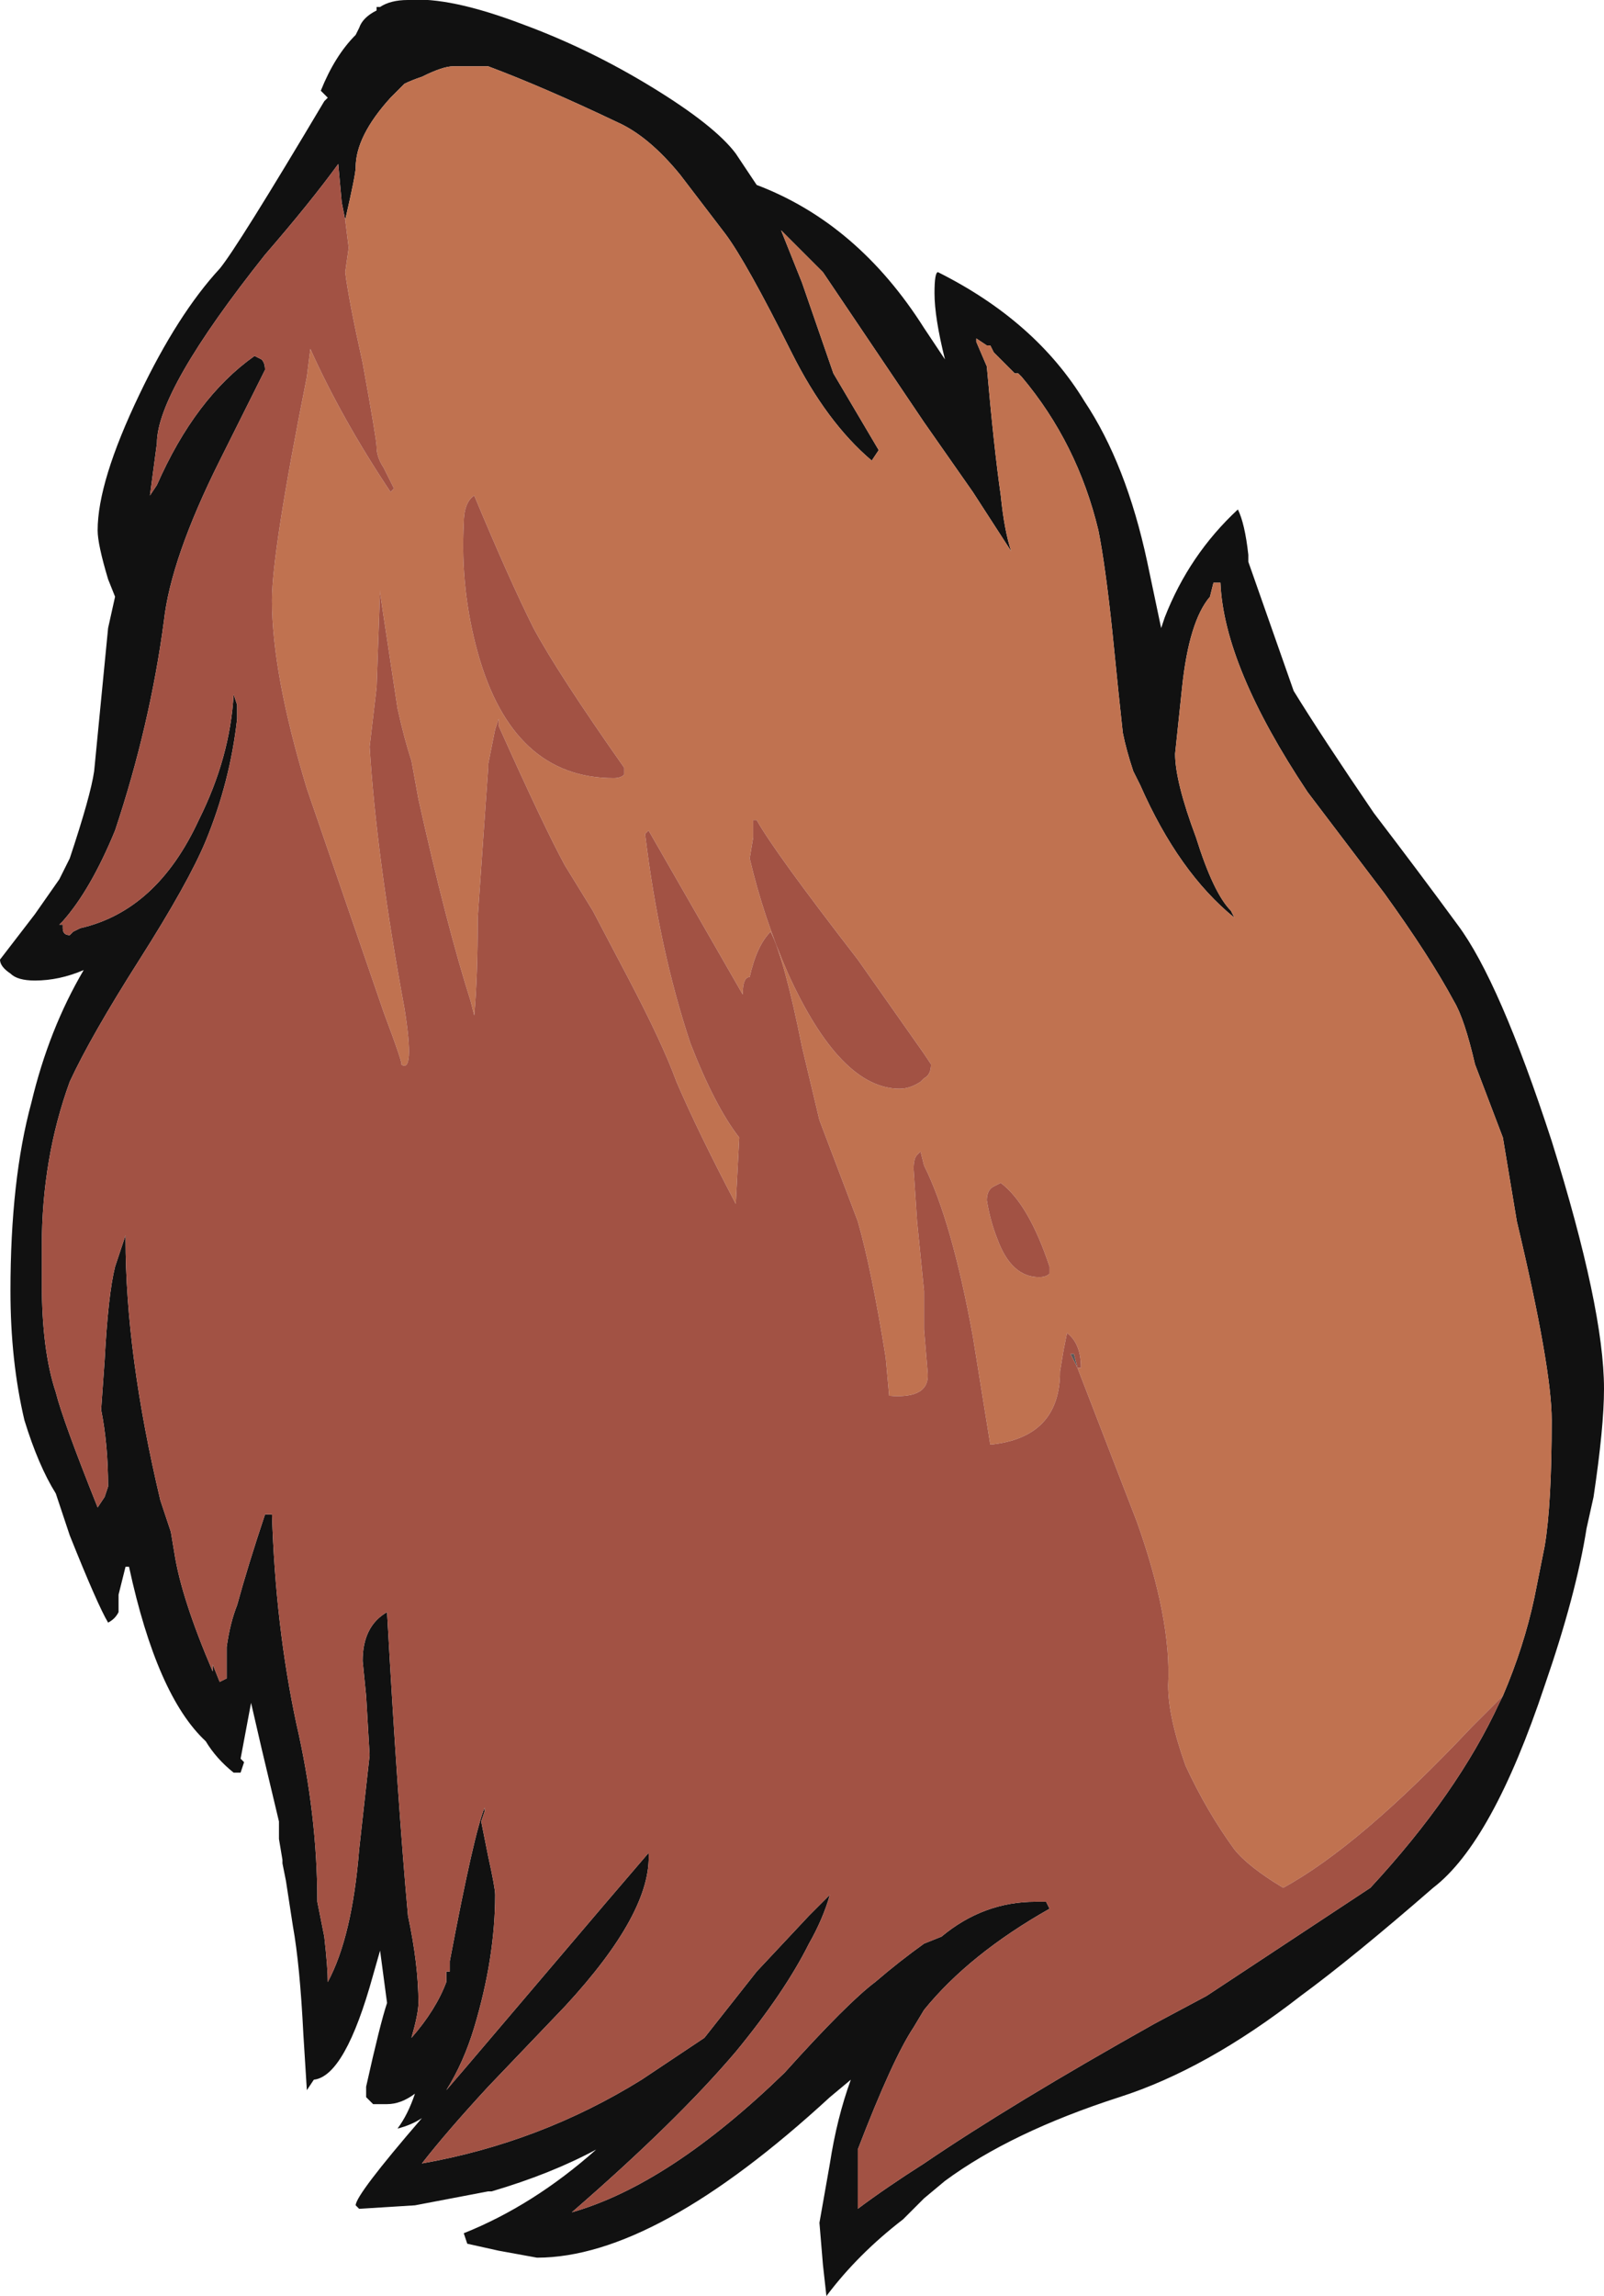 <?xml version="1.0" encoding="UTF-8" standalone="no"?>
<svg xmlns:ffdec="https://www.free-decompiler.com/flash" xmlns:xlink="http://www.w3.org/1999/xlink" ffdec:objectType="shape" height="32.9px" width="23.0px" xmlns="http://www.w3.org/2000/svg">
  <g transform="matrix(1.0, 0.0, 0.0, 1.0, 12.65, 29.2)">
    <path d="M0.8 -25.3 Q2.2 -24.6 2.9 -23.45 3.5 -22.55 3.8 -21.15 L4.0 -20.2 4.05 -20.35 Q4.4 -21.25 5.1 -21.9 5.2 -21.7 5.25 -21.25 L5.25 -21.15 5.9 -19.3 Q6.3 -18.65 7.05 -17.55 7.7 -16.7 8.25 -15.95 8.85 -15.15 9.6 -12.85 10.35 -10.45 10.35 -9.3 10.35 -8.75 10.2 -7.75 L10.1 -7.3 Q9.95 -6.35 9.5 -5.05 8.75 -2.8 7.9 -2.15 6.75 -1.15 6.0 -0.6 4.65 0.45 3.4 0.85 1.85 1.35 0.9 2.05 L0.6 2.3 0.3 2.6 Q-0.35 3.1 -0.8 3.7 L-0.85 3.25 -0.9 2.65 -0.75 1.8 Q-0.65 1.15 -0.45 0.6 L-0.75 0.85 Q-3.25 3.15 -4.95 3.15 L-5.5 3.05 -5.95 2.95 -6.0 2.8 Q-5.0 2.4 -4.1 1.6 -4.75 1.95 -5.6 2.2 L-5.65 2.2 -6.7 2.4 -7.5 2.45 -7.55 2.4 Q-7.55 2.25 -6.6 1.15 -6.75 1.25 -6.95 1.3 -6.8 1.1 -6.7 0.8 -6.9 0.95 -7.1 0.95 L-7.3 0.95 -7.4 0.85 -7.4 0.7 Q-7.2 -0.2 -7.1 -0.5 L-7.2 -1.25 -7.3 -0.9 Q-7.7 0.55 -8.15 0.6 L-8.25 0.75 -8.3 -0.05 Q-8.35 -1.05 -8.45 -1.6 L-8.55 -2.25 -8.6 -2.5 -8.6 -2.55 -8.65 -2.85 -8.65 -3.1 -8.9 -4.15 -9.05 -4.8 -9.2 -4.0 -9.15 -3.95 -9.2 -3.8 -9.3 -3.8 Q-9.55 -4.0 -9.7 -4.25 -10.4 -4.9 -10.8 -6.75 L-10.85 -6.75 -10.95 -6.35 -10.95 -6.1 Q-11.0 -6.0 -11.1 -5.95 -11.25 -6.2 -11.65 -7.2 L-11.85 -7.8 Q-12.1 -8.2 -12.3 -8.85 -12.5 -9.7 -12.5 -10.7 -12.5 -12.3 -12.2 -13.4 -11.95 -14.45 -11.45 -15.3 -11.8 -15.15 -12.15 -15.15 -12.4 -15.15 -12.5 -15.25 -12.65 -15.35 -12.65 -15.45 L-12.15 -16.1 -11.8 -16.6 -11.65 -16.9 Q-11.35 -17.8 -11.3 -18.15 L-11.1 -20.2 -11.0 -20.65 -11.1 -20.9 Q-11.25 -21.4 -11.25 -21.6 -11.25 -22.3 -10.65 -23.55 -10.1 -24.7 -9.5 -25.35 -9.25 -25.65 -8.0 -27.75 L-7.95 -27.8 -8.05 -27.9 Q-7.85 -28.4 -7.55 -28.7 L-7.5 -28.8 Q-7.45 -28.95 -7.25 -29.05 L-7.25 -29.1 -7.2 -29.1 Q-7.05 -29.2 -6.8 -29.2 -6.2 -29.25 -5.15 -28.85 -4.2 -28.5 -3.3 -27.95 -2.4 -27.4 -2.1 -27.0 L-1.8 -26.55 Q-0.35 -26.0 0.6 -24.5 L0.9 -24.05 Q0.75 -24.65 0.75 -25.0 0.75 -25.3 0.8 -25.3 M8.9 -4.9 Q9.2 -5.6 9.35 -6.3 L9.5 -7.05 Q9.6 -7.65 9.6 -8.85 9.6 -9.6 9.1 -11.7 L8.9 -12.9 8.5 -13.95 Q8.35 -14.6 8.2 -14.85 7.85 -15.5 7.2 -16.4 L6.1 -17.85 Q4.9 -19.65 4.85 -20.85 L4.75 -20.85 4.7 -20.65 Q4.4 -20.3 4.3 -19.35 L4.2 -18.4 Q4.2 -18.0 4.5 -17.2 4.75 -16.4 5.0 -16.15 L5.05 -16.05 Q4.25 -16.7 3.7 -17.95 L3.6 -18.15 Q3.5 -18.45 3.45 -18.7 3.4 -19.15 3.3 -20.15 3.2 -21.1 3.1 -21.6 2.8 -22.85 2.0 -23.8 L1.95 -23.85 1.9 -23.85 1.6 -24.15 1.55 -24.25 1.5 -24.25 1.35 -24.35 1.35 -24.3 1.5 -23.95 Q1.6 -22.8 1.7 -22.1 1.75 -21.6 1.85 -21.3 L1.3 -22.15 0.6 -23.15 -0.85 -25.3 -1.45 -25.9 -1.15 -25.15 -0.7 -23.85 -0.05 -22.75 -0.15 -22.6 Q-0.8 -23.15 -1.3 -24.15 -1.95 -25.45 -2.25 -25.85 L-2.9 -26.7 Q-3.35 -27.25 -3.8 -27.45 -4.85 -27.95 -5.65 -28.25 L-6.15 -28.25 Q-6.3 -28.25 -6.6 -28.1 -6.75 -28.05 -6.85 -28.0 L-7.05 -27.8 Q-7.55 -27.25 -7.55 -26.8 -7.55 -26.7 -7.7 -26.05 L-7.75 -26.3 -7.8 -26.85 Q-8.2 -26.3 -8.85 -25.55 -10.4 -23.6 -10.4 -22.85 L-10.5 -22.1 -10.4 -22.25 Q-9.85 -23.5 -9.0 -24.1 L-8.9 -24.05 Q-8.85 -24.0 -8.85 -23.9 L-9.5 -22.6 Q-10.2 -21.2 -10.3 -20.3 -10.5 -18.8 -11.0 -17.3 -11.35 -16.45 -11.75 -16.0 L-11.8 -15.95 -11.75 -15.95 -11.75 -15.9 Q-11.75 -15.8 -11.65 -15.8 L-11.6 -15.85 -11.5 -15.9 Q-10.4 -16.15 -9.8 -17.45 -9.35 -18.35 -9.3 -19.25 L-9.25 -19.1 -9.25 -18.9 Q-9.35 -18.0 -9.7 -17.15 -9.95 -16.55 -10.65 -15.45 -11.35 -14.35 -11.65 -13.7 -12.05 -12.6 -12.05 -11.35 L-12.05 -10.8 Q-12.05 -9.85 -11.85 -9.25 -11.75 -8.85 -11.25 -7.6 L-11.15 -7.75 -11.1 -7.9 Q-11.1 -8.5 -11.2 -9.0 L-11.15 -9.7 Q-11.1 -10.65 -11.0 -11.05 L-10.85 -11.5 -10.85 -11.45 Q-10.85 -9.8 -10.35 -7.7 L-10.2 -7.25 -10.15 -6.95 Q-10.05 -6.3 -9.6 -5.25 L-9.6 -5.35 -9.5 -5.1 -9.4 -5.15 -9.4 -5.6 Q-9.35 -5.95 -9.25 -6.2 -9.1 -6.75 -8.85 -7.5 L-8.75 -7.5 Q-8.7 -5.9 -8.4 -4.5 -8.1 -3.2 -8.1 -1.95 L-8.0 -1.45 Q-7.95 -1.0 -7.95 -0.8 -7.6 -1.45 -7.5 -2.7 L-7.35 -4.05 -7.4 -4.9 -7.45 -5.4 Q-7.45 -5.9 -7.1 -6.1 -6.95 -3.4 -6.8 -1.75 -6.65 -1.05 -6.65 -0.5 -6.65 -0.35 -6.75 0.0 -6.4 -0.4 -6.25 -0.8 L-6.25 -0.95 -6.2 -0.95 -6.2 -1.1 Q-5.85 -2.95 -5.7 -3.3 L-5.7 -3.25 -5.75 -3.1 -5.65 -2.6 Q-5.55 -2.15 -5.55 -2.05 -5.55 -1.15 -5.85 -0.15 -6.0 0.35 -6.25 0.75 L-5.95 0.4 -3.95 -1.95 -3.35 -2.65 Q-3.3 -1.8 -4.55 -0.45 L-5.65 0.7 Q-6.25 1.35 -6.6 1.8 -4.9 1.5 -3.45 0.6 L-2.55 0.0 -1.8 -0.95 -1.05 -1.75 -0.75 -2.05 Q-0.85 -1.7 -1.05 -1.35 -1.4 -0.65 -2.1 0.2 -2.95 1.2 -4.45 2.5 -3.05 2.1 -1.4 0.5 -0.5 -0.5 -0.1 -0.8 0.25 -1.1 0.6 -1.35 L0.85 -1.45 Q1.45 -1.95 2.2 -1.95 L2.35 -1.95 2.4 -1.85 Q1.25 -1.2 0.6 -0.4 L0.45 -0.15 Q0.15 0.3 -0.35 1.6 L-0.35 2.45 Q0.05 2.15 0.6 1.8 1.85 0.95 3.9 -0.2 L4.65 -0.6 7.0 -2.15 Q8.25 -3.5 8.85 -4.8 L8.9 -4.9" fill="#111111" fill-rule="evenodd" stroke="none"/>
    <path d="M2.7 -9.8 L2.75 -9.8 2.8 -9.6 2.7 -9.8" fill="#595959" fill-rule="evenodd" stroke="none"/>
    <path d="M-7.85 -20.65 L-7.85 -20.65" fill="#304341" fill-rule="evenodd" stroke="none"/>
    <path d="M-7.7 -26.05 Q-7.55 -26.7 -7.55 -26.8 -7.55 -27.25 -7.05 -27.8 L-6.85 -28.0 Q-6.75 -28.05 -6.6 -28.1 -6.3 -28.25 -6.15 -28.25 L-5.65 -28.25 Q-4.85 -27.95 -3.8 -27.45 -3.35 -27.25 -2.9 -26.7 L-2.25 -25.85 Q-1.95 -25.45 -1.3 -24.15 -0.8 -23.15 -0.15 -22.6 L-0.05 -22.75 -0.7 -23.85 -1.15 -25.15 -1.45 -25.9 -0.85 -25.3 0.6 -23.15 1.3 -22.15 1.85 -21.3 Q1.75 -21.6 1.7 -22.1 1.6 -22.8 1.5 -23.95 L1.35 -24.3 1.35 -24.35 1.5 -24.25 1.55 -24.25 1.6 -24.15 1.9 -23.85 1.95 -23.85 2.0 -23.8 Q2.8 -22.85 3.1 -21.6 3.2 -21.1 3.3 -20.15 3.4 -19.15 3.45 -18.7 3.5 -18.45 3.6 -18.15 L3.7 -17.95 Q4.25 -16.7 5.05 -16.05 L5.0 -16.15 Q4.75 -16.4 4.5 -17.2 4.2 -18.0 4.2 -18.4 L4.3 -19.35 Q4.4 -20.3 4.7 -20.65 L4.75 -20.85 4.85 -20.85 Q4.9 -19.65 6.1 -17.85 L7.2 -16.4 Q7.85 -15.5 8.2 -14.85 8.35 -14.6 8.5 -13.95 L8.9 -12.9 9.1 -11.7 Q9.6 -9.6 9.6 -8.85 9.6 -7.65 9.5 -7.05 L9.35 -6.3 Q9.2 -5.6 8.9 -4.9 L8.45 -4.45 Q6.85 -2.75 5.75 -2.15 5.25 -2.45 5.05 -2.7 4.65 -3.25 4.35 -3.9 4.1 -4.6 4.1 -5.05 4.15 -6.0 3.65 -7.4 L2.8 -9.6 2.85 -9.6 Q2.85 -9.95 2.65 -10.1 L2.6 -9.85 2.55 -9.55 Q2.55 -8.6 1.55 -8.5 L1.3 -10.05 Q1.0 -11.7 0.6 -12.5 L0.55 -12.7 0.5 -12.65 Q0.45 -12.6 0.45 -12.45 L0.5 -11.7 0.6 -10.7 0.6 -10.15 0.65 -9.55 Q0.7 -9.15 0.1 -9.2 L0.05 -9.75 Q-0.15 -11.0 -0.35 -11.7 L-0.9 -13.15 -1.15 -14.2 Q-1.4 -15.45 -1.6 -15.85 -1.8 -15.65 -1.9 -15.2 -2.0 -15.2 -2.0 -14.95 L-3.35 -17.3 -3.4 -17.25 Q-3.2 -15.6 -2.75 -14.25 -2.4 -13.35 -2.05 -12.9 L-2.1 -11.95 Q-2.65 -13.0 -2.95 -13.7 -3.15 -14.25 -3.65 -15.2 L-4.15 -16.15 -4.55 -16.8 Q-4.85 -17.35 -5.5 -18.8 L-5.5 -18.9 -5.55 -18.75 Q-5.6 -18.5 -5.65 -18.25 L-5.65 -18.2 -5.8 -16.05 Q-5.8 -15.2 -5.85 -14.65 L-5.9 -14.85 Q-6.25 -15.95 -6.65 -17.75 L-6.75 -18.3 Q-6.85 -18.6 -6.95 -19.05 L-7.2 -20.7 -7.2 -20.75 -7.25 -19.35 -7.35 -18.5 Q-7.25 -16.9 -6.85 -14.75 -6.7 -13.8 -6.9 -13.95 -6.85 -13.9 -7.15 -14.7 L-8.25 -17.9 Q-8.75 -19.55 -8.75 -20.6 -8.75 -21.3 -8.25 -23.8 L-8.2 -24.2 Q-7.75 -23.2 -7.05 -22.15 L-7.0 -22.2 -7.15 -22.5 Q-7.25 -22.65 -7.25 -22.8 -7.25 -22.9 -7.45 -24.0 -7.65 -24.9 -7.7 -25.3 L-7.65 -25.65 -7.7 -26.05 M1.6 -12.2 Q1.5 -12.15 1.5 -12.0 1.55 -11.7 1.65 -11.45 1.85 -10.9 2.25 -10.9 2.35 -10.9 2.4 -10.95 L2.4 -11.05 Q2.1 -11.95 1.7 -12.25 L1.6 -12.2 M0.7 -13.95 L0.6 -14.1 -0.35 -15.45 Q-1.55 -17.0 -1.8 -17.45 L-1.85 -17.45 -1.85 -17.2 -1.9 -16.9 Q-1.7 -16.05 -1.35 -15.25 -0.6 -13.6 0.25 -13.6 0.4 -13.6 0.55 -13.7 L0.6 -13.75 Q0.7 -13.8 0.7 -13.95 M-5.85 -22.1 Q-6.0 -22.0 -6.0 -21.7 -6.05 -20.75 -5.8 -19.85 -5.3 -18.05 -3.85 -18.05 -3.75 -18.05 -3.7 -18.1 L-3.7 -18.2 Q-4.65 -19.55 -5.0 -20.2 -5.35 -20.9 -5.85 -22.1 M-7.85 -20.65 L-7.85 -20.65" fill="#c07250" fill-rule="evenodd" stroke="none"/>
    <path d="M-7.7 -26.05 L-7.65 -25.65 -7.7 -25.3 Q-7.65 -24.9 -7.45 -24.0 -7.25 -22.9 -7.25 -22.8 -7.25 -22.65 -7.15 -22.5 L-7.0 -22.2 -7.05 -22.15 Q-7.75 -23.2 -8.2 -24.2 L-8.25 -23.8 Q-8.75 -21.3 -8.75 -20.6 -8.75 -19.55 -8.25 -17.9 L-7.15 -14.7 Q-6.85 -13.9 -6.9 -13.95 -6.7 -13.8 -6.85 -14.75 -7.25 -16.9 -7.35 -18.5 L-7.25 -19.35 -7.2 -20.75 -7.2 -20.7 -6.95 -19.05 Q-6.85 -18.6 -6.75 -18.3 L-6.65 -17.75 Q-6.25 -15.95 -5.9 -14.85 L-5.85 -14.65 Q-5.8 -15.2 -5.8 -16.05 L-5.65 -18.2 -5.65 -18.25 Q-5.6 -18.5 -5.55 -18.75 L-5.5 -18.9 -5.5 -18.8 Q-4.85 -17.35 -4.55 -16.8 L-4.15 -16.15 -3.65 -15.2 Q-3.15 -14.25 -2.95 -13.7 -2.65 -13.0 -2.1 -11.95 L-2.05 -12.9 Q-2.4 -13.35 -2.75 -14.25 -3.2 -15.6 -3.4 -17.25 L-3.35 -17.3 -2.0 -14.95 Q-2.0 -15.2 -1.9 -15.2 -1.8 -15.65 -1.6 -15.85 -1.4 -15.45 -1.15 -14.2 L-0.9 -13.15 -0.35 -11.7 Q-0.15 -11.0 0.05 -9.75 L0.1 -9.2 Q0.7 -9.15 0.65 -9.55 L0.6 -10.15 0.6 -10.7 0.5 -11.7 0.45 -12.45 Q0.45 -12.6 0.5 -12.65 L0.55 -12.7 0.6 -12.5 Q1.0 -11.7 1.3 -10.05 L1.55 -8.5 Q2.55 -8.6 2.55 -9.55 L2.6 -9.85 2.65 -10.1 Q2.85 -9.95 2.85 -9.6 L2.8 -9.6 3.65 -7.4 Q4.15 -6.0 4.1 -5.05 4.1 -4.6 4.35 -3.9 4.65 -3.25 5.05 -2.7 5.25 -2.45 5.75 -2.15 6.85 -2.75 8.45 -4.45 L8.9 -4.9 8.85 -4.8 Q8.25 -3.5 7.0 -2.15 L4.65 -0.6 3.9 -0.2 Q1.85 0.95 0.6 1.8 0.05 2.15 -0.35 2.45 L-0.35 1.6 Q0.15 0.3 0.45 -0.15 L0.6 -0.4 Q1.25 -1.2 2.4 -1.85 L2.35 -1.95 2.2 -1.95 Q1.45 -1.95 0.85 -1.45 L0.6 -1.35 Q0.25 -1.1 -0.1 -0.8 -0.5 -0.5 -1.4 0.5 -3.05 2.1 -4.45 2.5 -2.95 1.2 -2.1 0.2 -1.4 -0.65 -1.05 -1.35 -0.85 -1.7 -0.75 -2.05 L-1.05 -1.75 -1.8 -0.95 -2.55 0.0 -3.45 0.6 Q-4.9 1.5 -6.6 1.8 -6.25 1.35 -5.65 0.7 L-4.55 -0.45 Q-3.3 -1.8 -3.35 -2.65 L-3.95 -1.95 -5.95 0.4 -6.25 0.75 Q-6.0 0.35 -5.85 -0.15 -5.55 -1.15 -5.55 -2.05 -5.55 -2.15 -5.65 -2.6 L-5.75 -3.1 -5.7 -3.25 -5.7 -3.3 Q-5.85 -2.95 -6.2 -1.1 L-6.2 -0.95 -6.25 -0.95 -6.25 -0.8 Q-6.4 -0.4 -6.75 0.0 -6.65 -0.35 -6.65 -0.5 -6.65 -1.05 -6.8 -1.75 -6.95 -3.4 -7.1 -6.1 -7.45 -5.9 -7.45 -5.4 L-7.4 -4.9 -7.35 -4.05 -7.5 -2.7 Q-7.6 -1.45 -7.95 -0.8 -7.95 -1.0 -8.0 -1.45 L-8.1 -1.95 Q-8.1 -3.2 -8.4 -4.5 -8.7 -5.9 -8.75 -7.5 L-8.85 -7.5 Q-9.1 -6.75 -9.25 -6.2 -9.35 -5.95 -9.4 -5.6 L-9.4 -5.15 -9.5 -5.1 -9.6 -5.35 -9.6 -5.25 Q-10.05 -6.3 -10.15 -6.95 L-10.2 -7.25 -10.35 -7.7 Q-10.85 -9.8 -10.85 -11.45 L-10.85 -11.5 -11.0 -11.05 Q-11.1 -10.65 -11.15 -9.7 L-11.2 -9.0 Q-11.1 -8.5 -11.1 -7.9 L-11.15 -7.75 -11.25 -7.6 Q-11.75 -8.85 -11.85 -9.25 -12.05 -9.85 -12.05 -10.8 L-12.05 -11.35 Q-12.05 -12.6 -11.65 -13.7 -11.35 -14.35 -10.65 -15.45 -9.95 -16.55 -9.7 -17.15 -9.35 -18.0 -9.25 -18.9 L-9.25 -19.1 -9.3 -19.25 Q-9.35 -18.35 -9.8 -17.45 -10.4 -16.15 -11.5 -15.9 L-11.6 -15.85 -11.65 -15.8 Q-11.75 -15.8 -11.75 -15.9 L-11.75 -15.95 -11.8 -15.95 -11.75 -16.0 Q-11.35 -16.45 -11.0 -17.3 -10.5 -18.8 -10.3 -20.3 -10.2 -21.2 -9.5 -22.6 L-8.85 -23.9 Q-8.85 -24.0 -8.9 -24.05 L-9.0 -24.1 Q-9.85 -23.5 -10.4 -22.25 L-10.5 -22.1 -10.4 -22.85 Q-10.4 -23.6 -8.85 -25.55 -8.2 -26.3 -7.8 -26.85 L-7.75 -26.3 -7.7 -26.05 M0.7 -13.95 Q0.7 -13.8 0.6 -13.75 L0.55 -13.7 Q0.4 -13.6 0.25 -13.6 -0.6 -13.6 -1.35 -15.25 -1.7 -16.05 -1.9 -16.9 L-1.85 -17.2 -1.85 -17.45 -1.8 -17.45 Q-1.55 -17.0 -0.35 -15.45 L0.6 -14.1 0.7 -13.95 M1.6 -12.2 L1.7 -12.25 Q2.1 -11.95 2.4 -11.05 L2.4 -10.95 Q2.35 -10.9 2.25 -10.9 1.85 -10.9 1.65 -11.45 1.55 -11.7 1.5 -12.0 1.5 -12.15 1.6 -12.2 M2.7 -9.8 L2.8 -9.6 2.75 -9.8 2.7 -9.8 M-5.85 -22.1 Q-5.35 -20.9 -5.0 -20.2 -4.65 -19.55 -3.7 -18.2 L-3.7 -18.1 Q-3.75 -18.05 -3.85 -18.05 -5.3 -18.05 -5.8 -19.85 -6.05 -20.75 -6.0 -21.7 -6.0 -22.0 -5.85 -22.1" fill="#a25244" fill-rule="evenodd" stroke="none"/>
  </g>
</svg>
